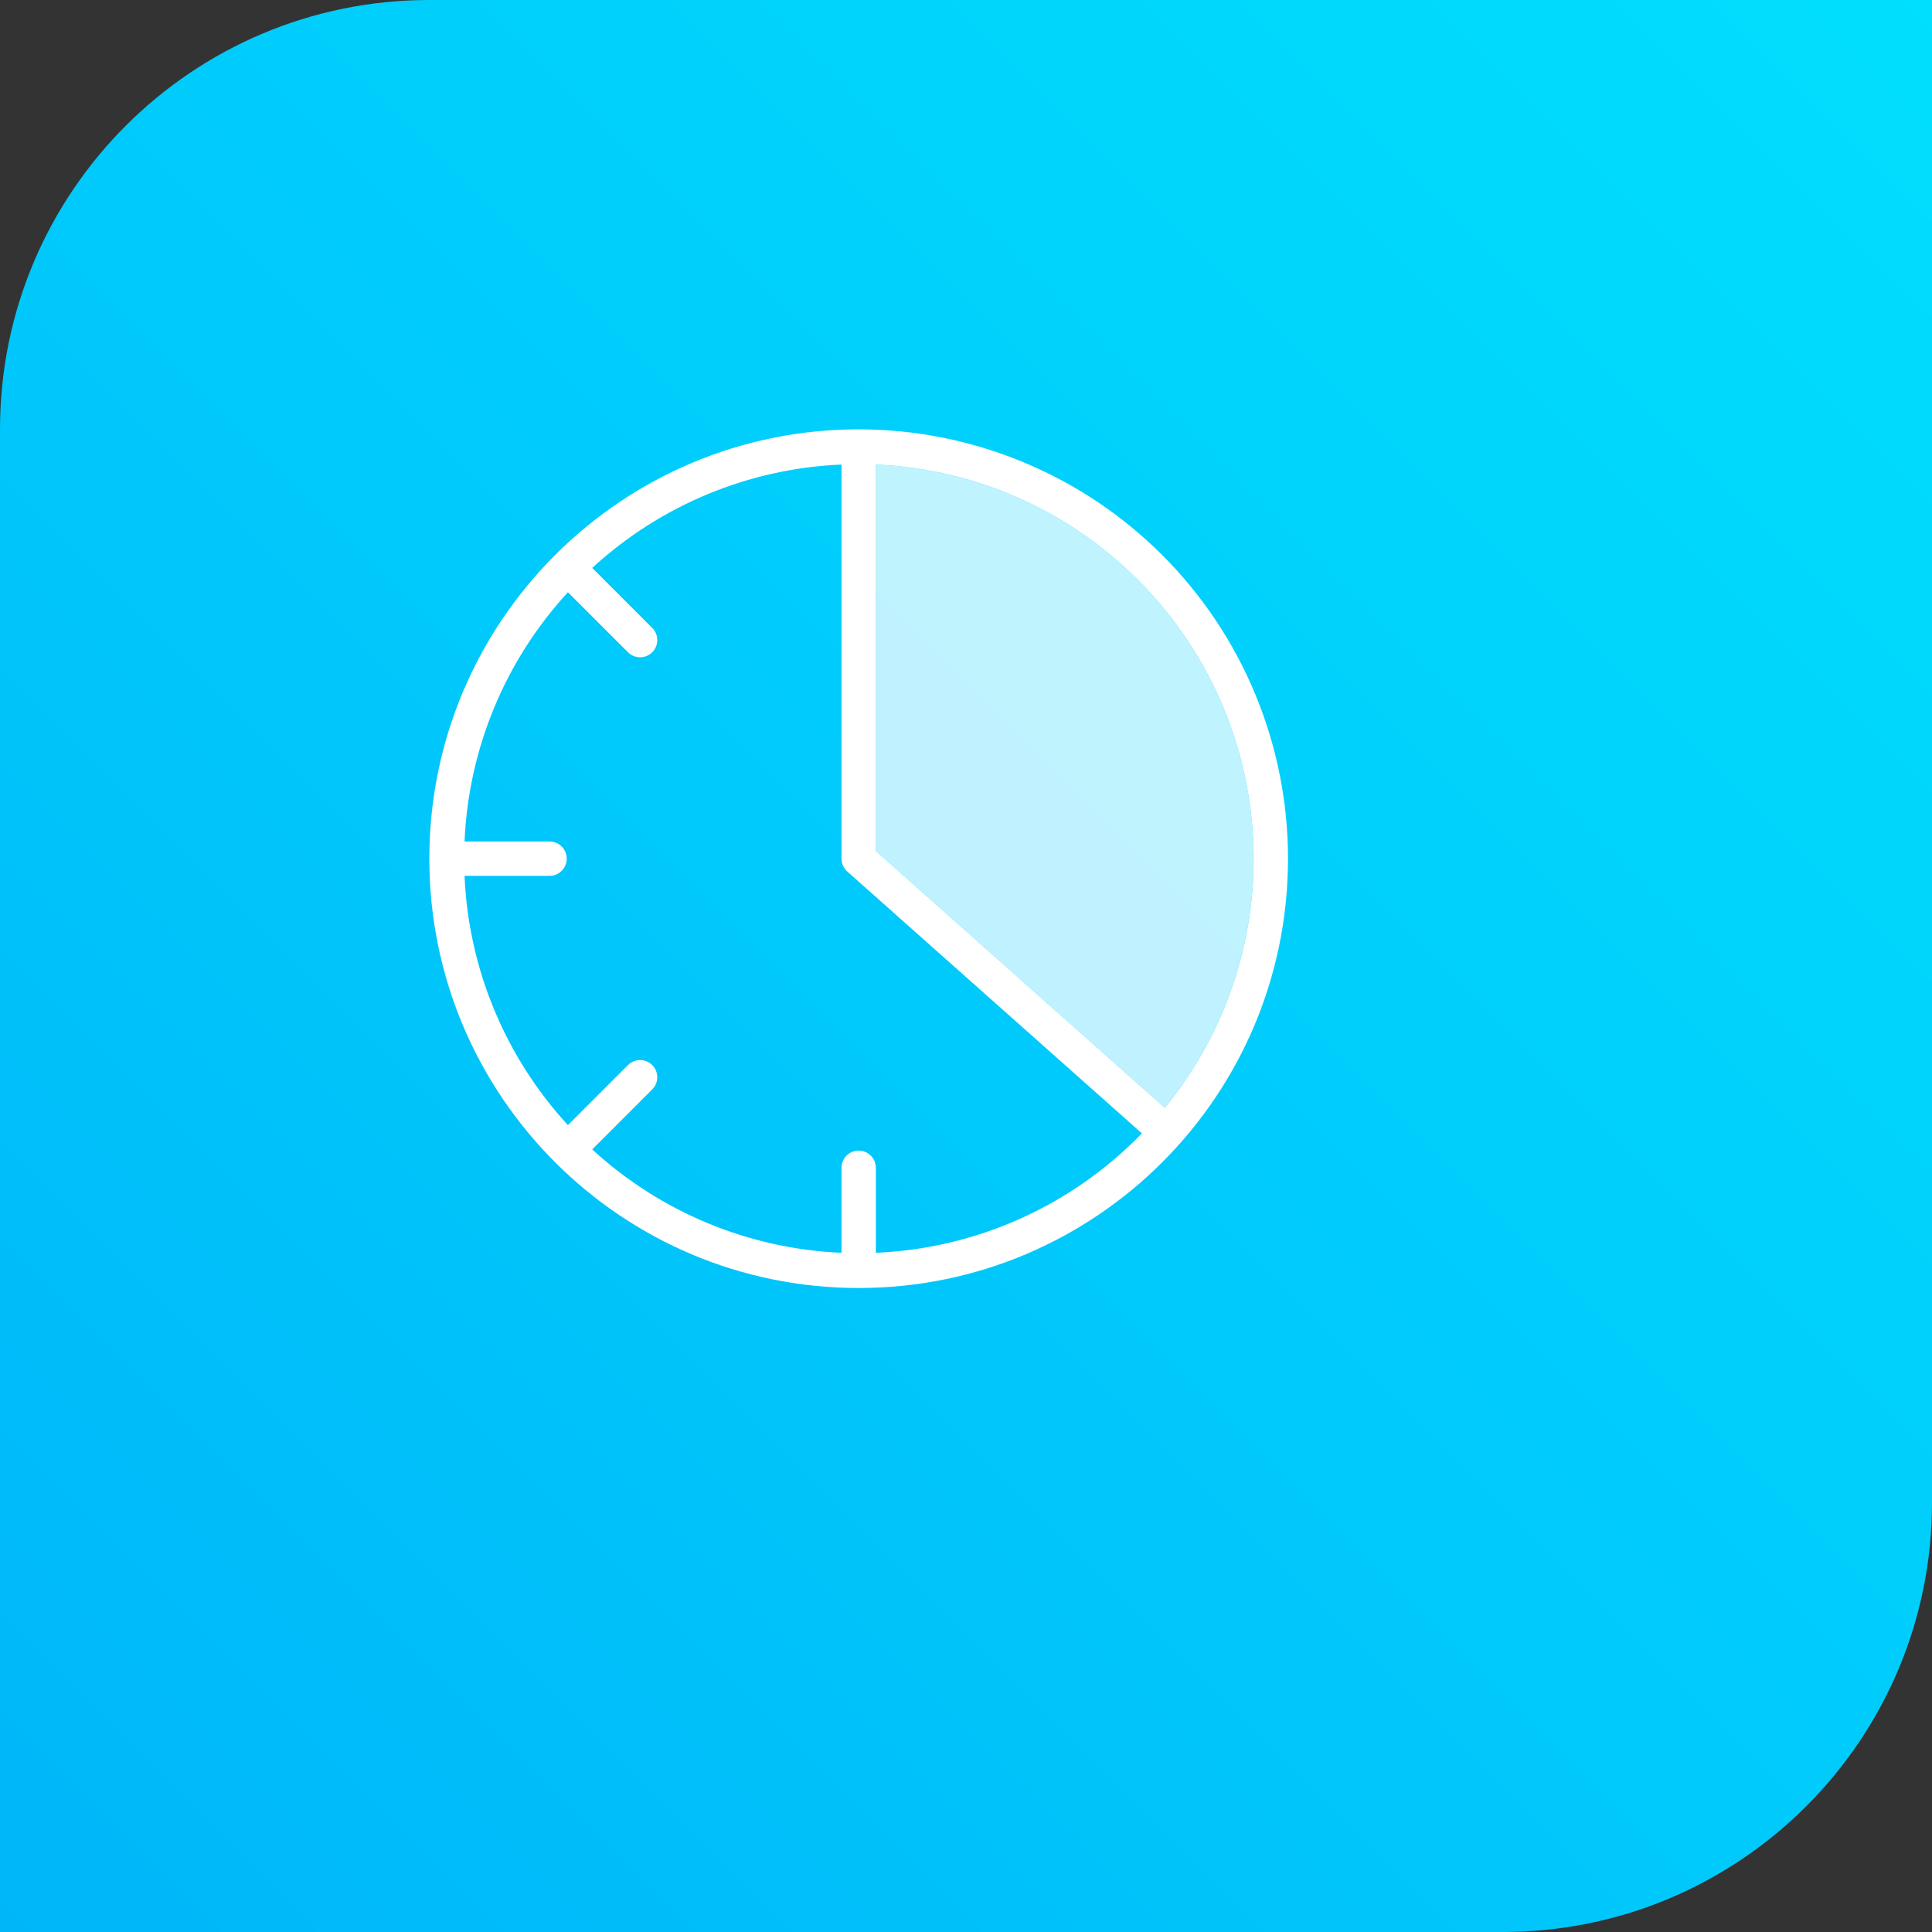 <?xml version="1.0" encoding="UTF-8" standalone="no"?>
<svg width="45px" height="45px" viewBox="0 0 45 45" version="1.1" xmlns="http://www.w3.org/2000/svg" xmlns:xlink="http://www.w3.org/1999/xlink">
    <rect x="0" y="0" width="45" height="45" fill="#333333" stroke="none"/>
    <!-- Generator: Sketch 50.2 (55047) - http://www.bohemiancoding.com/sketch -->
    <title>Save time icon</title>
    <desc>Created with Sketch.</desc>
    <defs>
        <linearGradient x1="1.11022302e-14%" y1="100%" x2="100%" y2="1.11022302e-14%" id="linearGradient-1">
            <stop stop-color="#00B6F9" offset="0%"></stop>
            <stop stop-color="#00DFFD" offset="100%"></stop>
        </linearGradient>
    </defs>
    <g id="Revisions-#1" stroke="none" stroke-width="1" fill="none" fill-rule="evenodd">
        <g id="Manufacturing" transform="translate(-101, -2670)">
            <g id="r1c1" transform="translate(73, 2643)">
                <g id="Group-16" transform="translate(28, 27)">
                    <g id="print-copy">
                        <g id="Save-time-icon">
                            <path d="M10,0 L45,0 L45,35 C45,40.523 40.523,45 35,45 L0,45 L0,10 C-6.76353751e-16,4.477 4.477,1.01453063e-15 10,0 Z" id="Rectangle-7" fill="url(#linearGradient-1)"></path>
                            <g id="camera-timer" transform="translate(10, 10)" fill="#FFFFFF" fill-rule="nonzero">
                                <path d="M19.2,10 C19.201,12.115 18.47,14.166 17.131,15.803 L10.4,9.82 L10.4,0.82 C15.316,1.036 19.192,5.08 19.2,10 Z" id="Shape" fill-opacity="0.75"></path>
                                <path d="M10,0 C4.477,-3.38176876e-16 6.76353751e-16,4.477 0,10 C-6.76353751e-16,15.523 4.477,20 10,20 C15.523,20 20,15.523 20,10 C20,7.348 18.946,4.804 17.071,2.929 C15.196,1.054 12.652,1.62398263e-16 10,0 Z M19.2,10 C19.201,12.115 18.47,14.166 17.131,15.803 L10.4,9.82 L10.4,0.82 C15.316,1.036 19.192,5.08 19.2,10 Z M10.4,19.18 L10.4,17.2 C10.4,16.979 10.221,16.8 10,16.8 C9.779,16.8 9.6,16.979 9.6,17.2 L9.6,19.18 C7.441,19.088 5.384,18.235 3.794,16.772 L5.192,15.374 C5.348,15.218 5.348,14.965 5.192,14.808 C5.036,14.652 4.783,14.652 4.626,14.808 L3.228,16.206 C1.765,14.616 0.912,12.559 0.82,10.4 L2.8,10.4 C3.021,10.4 3.2,10.221 3.2,10 C3.2,9.779 3.021,9.6 2.8,9.6 L0.82,9.6 C0.912,7.441 1.765,5.384 3.228,3.794 L4.626,5.192 C4.782,5.348 5.036,5.348 5.192,5.192 C5.348,5.036 5.348,4.782 5.192,4.626 L3.794,3.228 C5.384,1.765 7.441,0.912 9.6,0.82 L9.6,10 C9.6,10.114 9.649,10.223 9.734,10.299 L16.597,16.398 C14.964,18.085 12.746,19.081 10.4,19.18 Z" id="Shape"></path>
                            </g>
                        </g>
                    </g>
                </g>
            </g>
        </g>
    </g>
</svg>